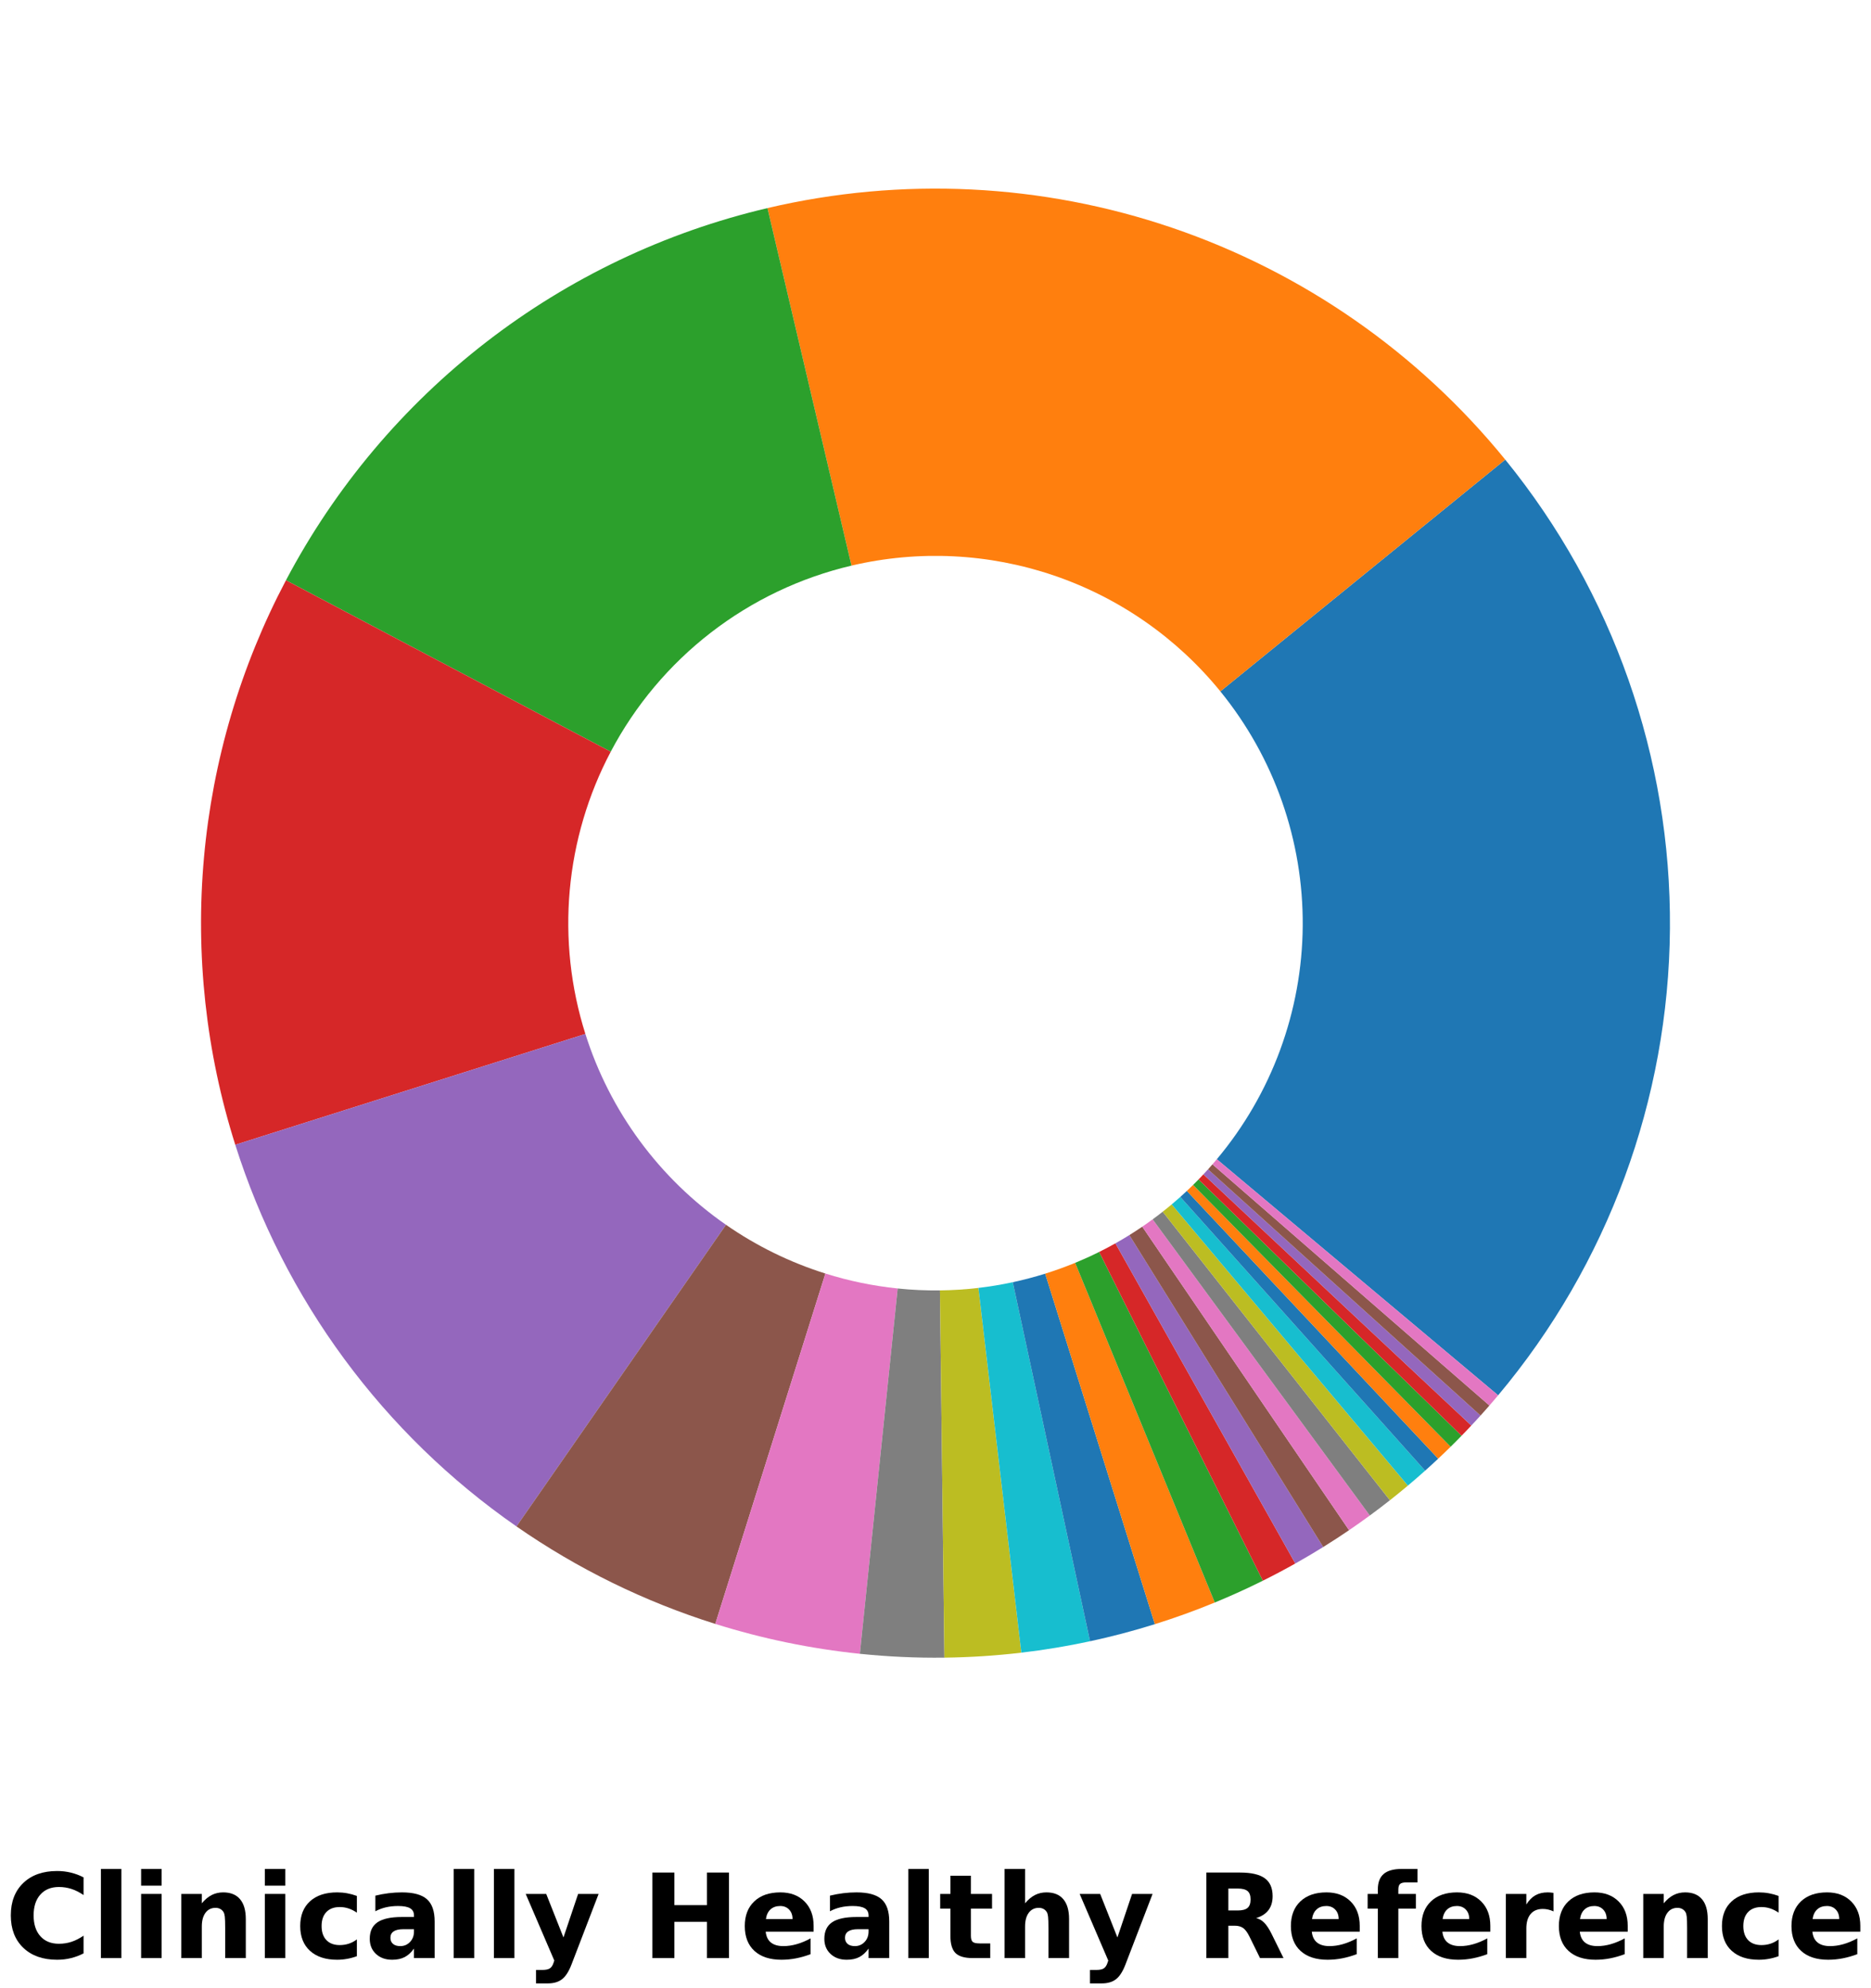 <?xml version="1.0" encoding="utf-8" standalone="no"?>
<!DOCTYPE svg PUBLIC "-//W3C//DTD SVG 1.1//EN"
  "http://www.w3.org/Graphics/SVG/1.1/DTD/svg11.dtd">
<!-- Created with matplotlib (https://matplotlib.org/) -->
<svg height="288.138pt" version="1.1" viewBox="0 0 271.164 288.138" width="271.164pt" xmlns="http://www.w3.org/2000/svg" xmlns:xlink="http://www.w3.org/1999/xlink">
 <defs>
  <style type="text/css">*{stroke-linecap:butt;stroke-linejoin:round;}</style>
 </defs>
 <g id="figure_1">
  <g id="patch_1">
   <path d="M 0 288.138 
L 271.164 288.138 
L 271.164 -0 
L 0 -0 
z
" style="fill:#ffffff;"/>
  </g>
  <g id="axes_1">
   <g id="patch_2">
    <path d="M 217.123 202.197 
C 233.027 183.244 241.835 159.327 242.024 134.586 
C 242.212 109.845 233.768 85.797 218.155 66.604 
L 176.869 100.19 
C 184.675 109.786 188.897 121.811 188.803 134.181 
C 188.708 146.551 184.304 158.51 176.353 167.987 
L 217.123 202.197 
z
" style="fill:#1f77b4;"/>
   </g>
   <g id="patch_3">
    <path d="M 218.155 66.604 
C 205.55 51.108 188.833 39.469 169.926 33.024 
C 151.019 26.579 130.674 25.584 111.228 30.155 
L 123.405 81.965 
C 133.128 79.68 143.3 80.177 152.754 83.4 
C 162.207 86.622 170.566 92.442 176.869 100.19 
L 218.155 66.604 
z
" style="fill:#ff7f0e;"/>
   </g>
   <g id="patch_4">
    <path d="M 111.228 30.155 
C 96.418 33.635 82.526 40.251 70.489 49.554 
C 58.451 58.857 48.548 70.633 41.446 84.087 
L 88.514 108.932 
C 92.065 102.205 97.017 96.317 103.035 91.665 
C 109.054 87.013 116 83.706 123.405 81.965 
L 111.228 30.155 
z
" style="fill:#2ca02c;"/>
   </g>
   <g id="patch_5">
    <path d="M 41.446 84.087 
C 34.865 96.556 30.826 110.209 29.564 124.251 
C 28.302 138.294 29.843 152.448 34.097 165.89 
L 84.839 149.833 
C 82.713 143.112 81.942 136.035 82.573 129.014 
C 83.204 121.992 85.223 115.166 88.514 108.932 
L 41.446 84.087 
z
" style="fill:#d62728;"/>
   </g>
   <g id="patch_6">
    <path d="M 34.097 165.89 
C 37.622 177.031 42.958 187.515 49.89 196.922 
C 56.822 206.33 65.257 214.531 74.854 221.198 
L 105.218 177.487 
C 100.419 174.154 96.202 170.053 92.736 165.349 
C 89.27 160.646 86.602 155.403 84.839 149.833 
L 34.097 165.89 
z
" style="fill:#9467bd;"/>
   </g>
   <g id="patch_7">
    <path d="M 74.854 221.198 
C 79.265 224.262 83.902 226.988 88.725 229.353 
C 93.548 231.717 98.543 233.713 103.668 235.324 
L 119.625 184.55 
C 117.063 183.745 114.565 182.747 112.153 181.564 
C 109.742 180.382 107.423 179.019 105.218 177.487 
L 74.854 221.198 
z
" style="fill:#8c564b;"/>
   </g>
   <g id="patch_8">
    <path d="M 103.668 235.324 
C 107.076 236.395 110.536 237.294 114.035 238.017 
C 117.534 238.74 121.067 239.287 124.62 239.655 
L 130.101 186.715 
C 128.324 186.531 126.558 186.258 124.808 185.897 
C 123.059 185.535 121.329 185.086 119.625 184.55 
L 103.668 235.324 
z
" style="fill:#e377c2;"/>
   </g>
   <g id="patch_9">
    <path d="M 124.62 239.655 
C 126.654 239.865 128.694 240.017 130.737 240.11 
C 132.78 240.204 134.825 240.238 136.87 240.213 
L 136.226 186.995 
C 135.203 187.007 134.181 186.99 133.159 186.943 
C 132.138 186.897 131.118 186.821 130.101 186.715 
L 124.62 239.655 
z
" style="fill:#7f7f7f;"/>
   </g>
   <g id="patch_10">
    <path d="M 136.87 240.213 
C 138.733 240.19 140.596 240.119 142.456 239.999 
C 144.316 239.878 146.172 239.709 148.023 239.491 
L 141.803 186.634 
C 140.877 186.743 139.949 186.827 139.019 186.887 
C 138.089 186.947 137.158 186.983 136.226 186.995 
L 136.87 240.213 
z
" style="fill:#bcbd22;"/>
   </g>
   <g id="patch_11">
    <path d="M 148.023 239.491 
C 149.695 239.294 151.361 239.058 153.021 238.782 
C 154.682 238.507 156.335 238.192 157.98 237.838 
L 146.781 185.807 
C 145.958 185.984 145.132 186.141 144.302 186.279 
C 143.472 186.417 142.638 186.535 141.803 186.634 
L 148.023 239.491 
z
" style="fill:#17becf;"/>
   </g>
   <g id="patch_12">
    <path d="M 157.98 237.838 
C 159.564 237.497 161.14 237.12 162.706 236.707 
C 164.272 236.294 165.829 235.846 167.375 235.362 
L 151.478 184.569 
C 150.705 184.811 149.927 185.035 149.144 185.241 
C 148.361 185.448 147.573 185.636 146.781 185.807 
L 157.98 237.838 
z
" style="fill:#1f77b4;"/>
   </g>
   <g id="patch_13">
    <path d="M 167.375 235.362 
C 168.845 234.902 170.304 234.41 171.752 233.887 
C 173.2 233.364 174.637 232.809 176.061 232.223 
L 155.822 183 
C 155.109 183.293 154.391 183.57 153.667 183.831 
C 152.943 184.093 152.213 184.339 151.478 184.569 
L 167.375 235.362 
z
" style="fill:#ff7f0e;"/>
   </g>
   <g id="patch_14">
    <path d="M 176.061 232.223 
C 177.24 231.739 178.41 231.233 179.571 230.706 
C 180.732 230.179 181.883 229.632 183.025 229.063 
L 159.303 181.42 
C 158.733 181.704 158.157 181.978 157.577 182.241 
C 156.996 182.504 156.411 182.757 155.822 183 
L 176.061 232.223 
z
" style="fill:#2ca02c;"/>
   </g>
   <g id="patch_15">
    <path d="M 183.025 229.063 
C 183.819 228.668 184.609 228.262 185.393 227.847 
C 186.178 227.431 186.957 227.006 187.731 226.571 
L 161.656 180.174 
C 161.27 180.391 160.88 180.604 160.488 180.811 
C 160.095 181.019 159.7 181.222 159.303 181.42 
L 183.025 229.063 
z
" style="fill:#d62728;"/>
   </g>
   <g id="patch_16">
    <path d="M 187.731 226.571 
C 188.413 226.188 189.091 225.797 189.765 225.398 
C 190.439 225 191.108 224.594 191.773 224.181 
L 163.677 178.979 
C 163.345 179.185 163.01 179.388 162.673 179.587 
C 162.337 179.786 161.998 179.982 161.656 180.174 
L 187.731 226.571 
z
" style="fill:#9467bd;"/>
   </g>
   <g id="patch_17">
    <path d="M 191.773 224.181 
C 192.405 223.788 193.033 223.388 193.657 222.982 
C 194.281 222.576 194.901 222.163 195.517 221.744 
L 165.549 177.76 
C 165.241 177.97 164.932 178.176 164.62 178.379 
C 164.308 178.582 163.993 178.782 163.677 178.979 
L 191.773 224.181 
z
" style="fill:#8c564b;"/>
   </g>
   <g id="patch_18">
    <path d="M 195.517 221.744 
C 196.024 221.398 196.528 221.048 197.03 220.693 
C 197.531 220.339 198.03 219.98 198.525 219.617 
L 167.053 176.696 
C 166.806 176.878 166.557 177.057 166.306 177.235 
C 166.055 177.412 165.803 177.587 165.549 177.76 
L 195.517 221.744 
z
" style="fill:#e377c2;"/>
   </g>
   <g id="patch_19">
    <path d="M 198.525 219.617 
C 199.017 219.256 199.506 218.891 199.992 218.522 
C 200.477 218.153 200.96 217.779 201.439 217.402 
L 168.51 175.589 
C 168.271 175.778 168.03 175.964 167.787 176.149 
C 167.544 176.334 167.299 176.516 167.053 176.696 
L 198.525 219.617 
z
" style="fill:#7f7f7f;"/>
   </g>
   <g id="patch_20">
    <path d="M 201.439 217.402 
C 201.879 217.056 202.316 216.706 202.75 216.353 
C 203.184 216 203.615 215.643 204.043 215.284 
L 169.813 174.53 
C 169.598 174.71 169.383 174.888 169.166 175.065 
C 168.949 175.241 168.73 175.416 168.51 175.589 
L 201.439 217.402 
z
" style="fill:#bcbd22;"/>
   </g>
   <g id="patch_21">
    <path d="M 204.043 215.284 
C 204.465 214.929 204.885 214.572 205.301 214.211 
C 205.717 213.85 206.131 213.486 206.541 213.118 
L 171.062 173.447 
C 170.856 173.631 170.649 173.813 170.441 173.993 
C 170.233 174.174 170.024 174.353 169.813 174.53 
L 204.043 215.284 
z
" style="fill:#17becf;"/>
   </g>
   <g id="patch_22">
    <path d="M 206.541 213.118 
C 206.861 212.832 207.179 212.545 207.496 212.255 
C 207.812 211.965 208.126 211.673 208.439 211.38 
L 172.01 172.578 
C 171.854 172.725 171.697 172.87 171.539 173.015 
C 171.381 173.16 171.221 173.304 171.062 173.447 
L 206.541 213.118 
z
" style="fill:#1f77b4;"/>
   </g>
   <g id="patch_23">
    <path d="M 208.439 211.38 
C 208.743 211.094 209.045 210.808 209.345 210.519 
C 209.645 210.23 209.944 209.94 210.241 209.648 
L 172.911 171.712 
C 172.763 171.858 172.613 172.003 172.463 172.148 
C 172.313 172.292 172.162 172.435 172.01 172.578 
L 208.439 211.38 
z
" style="fill:#ff7f0e;"/>
   </g>
   <g id="patch_24">
    <path d="M 210.241 209.648 
C 210.507 209.385 210.773 209.121 211.037 208.856 
C 211.301 208.591 211.564 208.324 211.825 208.055 
L 173.703 170.916 
C 173.573 171.05 173.441 171.183 173.309 171.316 
C 173.177 171.449 173.045 171.581 172.911 171.712 
L 210.241 209.648 
z
" style="fill:#2ca02c;"/>
   </g>
   <g id="patch_25">
    <path d="M 211.825 208.055 
C 212.063 207.811 212.3 207.566 212.535 207.32 
C 212.77 207.074 213.005 206.826 213.238 206.577 
L 174.41 170.177 
C 174.293 170.301 174.176 170.425 174.058 170.548 
C 173.941 170.671 173.822 170.794 173.703 170.916 
L 211.825 208.055 
z
" style="fill:#d62728;"/>
   </g>
   <g id="patch_26">
    <path d="M 213.238 206.577 
C 213.462 206.338 213.686 206.098 213.908 205.856 
C 214.13 205.615 214.351 205.372 214.571 205.129 
L 175.076 169.452 
C 174.966 169.574 174.856 169.695 174.745 169.816 
C 174.634 169.937 174.522 170.057 174.41 170.177 
L 213.238 206.577 
z
" style="fill:#9467bd;"/>
   </g>
   <g id="patch_27">
    <path d="M 214.571 205.129 
C 214.788 204.888 215.004 204.647 215.219 204.405 
C 215.434 204.162 215.648 203.919 215.861 203.675 
L 175.721 168.725 
C 175.615 168.847 175.508 168.969 175.4 169.09 
C 175.293 169.211 175.185 169.332 175.076 169.452 
L 214.571 205.129 
z
" style="fill:#8c564b;"/>
   </g>
   <g id="patch_28">
    <path d="M 215.861 203.675 
C 216.073 203.43 216.285 203.185 216.495 202.939 
C 216.706 202.693 216.915 202.446 217.123 202.197 
L 176.353 167.987 
C 176.248 168.111 176.144 168.234 176.039 168.357 
C 175.933 168.481 175.828 168.603 175.721 168.725 
L 215.861 203.675 
z
" style="fill:#e377c2;"/>
   </g>
   <g id="matplotlib.axis_1">
    <g id="text_1">
     <!-- Clinically Healthy Reference -->
     <g transform="translate(0.72 283.749)scale(0.17 -0.17)">
      <defs>
       <path d="M 67 4 
Q 61.812 1.312 56.203 -0.047 
Q 50.594 -1.422 44.484 -1.422 
Q 26.266 -1.422 15.625 8.766 
Q 4.984 18.953 4.984 36.375 
Q 4.984 53.859 15.625 64.031 
Q 26.266 74.219 44.484 74.219 
Q 50.594 74.219 56.203 72.844 
Q 61.812 71.484 67 68.797 
L 67 53.719 
Q 61.766 57.281 56.688 58.938 
Q 51.609 60.594 46 60.594 
Q 35.938 60.594 30.172 54.141 
Q 24.422 47.703 24.422 36.375 
Q 24.422 25.094 30.172 18.641 
Q 35.938 12.203 46 12.203 
Q 51.609 12.203 56.688 13.859 
Q 61.766 15.531 67 19.094 
z
" id="DejaVuSans-Bold-67"/>
       <path d="M 8.406 75.984 
L 25.875 75.984 
L 25.875 0 
L 8.406 0 
z
" id="DejaVuSans-Bold-108"/>
       <path d="M 8.406 54.688 
L 25.875 54.688 
L 25.875 0 
L 8.406 0 
z
M 8.406 75.984 
L 25.875 75.984 
L 25.875 61.719 
L 8.406 61.719 
z
" id="DejaVuSans-Bold-105"/>
       <path d="M 63.375 33.297 
L 63.375 0 
L 45.797 0 
L 45.797 5.422 
L 45.797 25.484 
Q 45.797 32.562 45.484 35.25 
Q 45.172 37.938 44.391 39.203 
Q 43.359 40.922 41.594 41.875 
Q 39.844 42.828 37.594 42.828 
Q 32.125 42.828 29 38.594 
Q 25.875 34.375 25.875 26.906 
L 25.875 0 
L 8.406 0 
L 8.406 54.688 
L 25.875 54.688 
L 25.875 46.688 
Q 29.828 51.469 34.266 53.734 
Q 38.719 56 44.094 56 
Q 53.562 56 58.469 50.188 
Q 63.375 44.391 63.375 33.297 
z
" id="DejaVuSans-Bold-110"/>
       <path d="M 52.594 52.984 
L 52.594 38.719 
Q 49.031 41.156 45.438 42.328 
Q 41.844 43.5 37.984 43.5 
Q 30.672 43.5 26.594 39.234 
Q 22.516 34.969 22.516 27.297 
Q 22.516 19.625 26.594 15.344 
Q 30.672 11.078 37.984 11.078 
Q 42.094 11.078 45.781 12.297 
Q 49.469 13.531 52.594 15.922 
L 52.594 1.609 
Q 48.484 0.094 44.266 -0.656 
Q 40.047 -1.422 35.797 -1.422 
Q 21 -1.422 12.641 6.172 
Q 4.297 13.766 4.297 27.297 
Q 4.297 40.828 12.641 48.406 
Q 21 56 35.797 56 
Q 40.094 56 44.266 55.25 
Q 48.438 54.5 52.594 52.984 
z
" id="DejaVuSans-Bold-99"/>
       <path d="M 32.906 24.609 
Q 27.438 24.609 24.672 22.75 
Q 21.922 20.906 21.922 17.281 
Q 21.922 13.969 24.141 12.078 
Q 26.375 10.203 30.328 10.203 
Q 35.25 10.203 38.625 13.734 
Q 42 17.281 42 22.609 
L 42 24.609 
z
M 59.625 31.203 
L 59.625 0 
L 42 0 
L 42 8.109 
Q 38.484 3.125 34.078 0.844 
Q 29.688 -1.422 23.391 -1.422 
Q 14.891 -1.422 9.594 3.531 
Q 4.297 8.5 4.297 16.406 
Q 4.297 26.031 10.906 30.516 
Q 17.531 35.016 31.688 35.016 
L 42 35.016 
L 42 36.375 
Q 42 40.531 38.719 42.453 
Q 35.453 44.391 28.516 44.391 
Q 22.906 44.391 18.062 43.266 
Q 13.234 42.141 9.078 39.891 
L 9.078 53.219 
Q 14.703 54.594 20.359 55.297 
Q 26.031 56 31.688 56 
Q 46.484 56 53.047 50.172 
Q 59.625 44.344 59.625 31.203 
z
" id="DejaVuSans-Bold-97"/>
       <path d="M 1.219 54.688 
L 18.703 54.688 
L 33.406 17.578 
L 45.906 54.688 
L 63.375 54.688 
L 40.375 -5.172 
Q 36.922 -14.312 32.297 -17.938 
Q 27.688 -21.578 20.125 -21.578 
L 10.016 -21.578 
L 10.016 -10.109 
L 15.484 -10.109 
Q 19.922 -10.109 21.938 -8.688 
Q 23.969 -7.281 25.094 -3.609 
L 25.594 -2.094 
z
" id="DejaVuSans-Bold-121"/>
       <path id="DejaVuSans-Bold-32"/>
       <path d="M 9.188 72.906 
L 27.984 72.906 
L 27.984 45.125 
L 55.719 45.125 
L 55.719 72.906 
L 74.516 72.906 
L 74.516 0 
L 55.719 0 
L 55.719 30.906 
L 27.984 30.906 
L 27.984 0 
L 9.188 0 
z
" id="DejaVuSans-Bold-72"/>
       <path d="M 62.984 27.484 
L 62.984 22.516 
L 22.125 22.516 
Q 22.75 16.359 26.562 13.281 
Q 30.375 10.203 37.203 10.203 
Q 42.719 10.203 48.5 11.844 
Q 54.297 13.484 60.406 16.797 
L 60.406 3.328 
Q 54.203 0.984 48 -0.219 
Q 41.797 -1.422 35.594 -1.422 
Q 20.75 -1.422 12.516 6.125 
Q 4.297 13.672 4.297 27.297 
Q 4.297 40.672 12.375 48.328 
Q 20.453 56 34.625 56 
Q 47.516 56 55.25 48.234 
Q 62.984 40.484 62.984 27.484 
z
M 45.016 33.297 
Q 45.016 38.281 42.109 41.328 
Q 39.203 44.391 34.516 44.391 
Q 29.438 44.391 26.266 41.531 
Q 23.094 38.672 22.312 33.297 
z
" id="DejaVuSans-Bold-101"/>
       <path d="M 27.484 70.219 
L 27.484 54.688 
L 45.516 54.688 
L 45.516 42.188 
L 27.484 42.188 
L 27.484 19 
Q 27.484 15.188 29 13.844 
Q 30.516 12.5 35.016 12.5 
L 44 12.5 
L 44 0 
L 29 0 
Q 18.656 0 14.328 4.312 
Q 10.016 8.641 10.016 19 
L 10.016 42.188 
L 1.312 42.188 
L 1.312 54.688 
L 10.016 54.688 
L 10.016 70.219 
z
" id="DejaVuSans-Bold-116"/>
       <path d="M 63.375 33.297 
L 63.375 0 
L 45.797 0 
L 45.797 5.422 
L 45.797 25.391 
Q 45.797 32.562 45.484 35.25 
Q 45.172 37.938 44.391 39.203 
Q 43.359 40.922 41.594 41.875 
Q 39.844 42.828 37.594 42.828 
Q 32.125 42.828 29 38.594 
Q 25.875 34.375 25.875 26.906 
L 25.875 0 
L 8.406 0 
L 8.406 75.984 
L 25.875 75.984 
L 25.875 46.688 
Q 29.828 51.469 34.266 53.734 
Q 38.719 56 44.094 56 
Q 53.562 56 58.469 50.188 
Q 63.375 44.391 63.375 33.297 
z
" id="DejaVuSans-Bold-104"/>
       <path d="M 35.891 40.578 
Q 41.797 40.578 44.359 42.766 
Q 46.922 44.969 46.922 50 
Q 46.922 54.984 44.359 57.125 
Q 41.797 59.281 35.891 59.281 
L 27.984 59.281 
L 27.984 40.578 
z
M 27.984 27.594 
L 27.984 0 
L 9.188 0 
L 9.188 72.906 
L 37.891 72.906 
Q 52.297 72.906 59 68.062 
Q 65.719 63.234 65.719 52.781 
Q 65.719 45.562 62.219 40.922 
Q 58.734 36.281 51.703 34.078 
Q 55.562 33.203 58.609 30.094 
Q 61.672 27 64.797 20.703 
L 75 0 
L 54.984 0 
L 46.094 18.109 
Q 43.406 23.578 40.641 25.578 
Q 37.891 27.594 33.297 27.594 
z
" id="DejaVuSans-Bold-82"/>
       <path d="M 44.391 75.984 
L 44.391 64.5 
L 34.719 64.5 
Q 31 64.5 29.531 63.156 
Q 28.078 61.812 28.078 58.5 
L 28.078 54.688 
L 43.016 54.688 
L 43.016 42.188 
L 28.078 42.188 
L 28.078 0 
L 10.594 0 
L 10.594 42.188 
L 1.906 42.188 
L 1.906 54.688 
L 10.594 54.688 
L 10.594 58.5 
Q 10.594 67.438 15.578 71.703 
Q 20.562 75.984 31 75.984 
z
" id="DejaVuSans-Bold-102"/>
       <path d="M 49.031 39.797 
Q 46.734 40.875 44.453 41.375 
Q 42.188 41.891 39.891 41.891 
Q 33.156 41.891 29.516 37.562 
Q 25.875 33.25 25.875 25.203 
L 25.875 0 
L 8.406 0 
L 8.406 54.688 
L 25.875 54.688 
L 25.875 45.703 
Q 29.25 51.078 33.609 53.531 
Q 37.984 56 44.094 56 
Q 44.969 56 45.984 55.922 
Q 47.016 55.859 48.969 55.609 
z
" id="DejaVuSans-Bold-114"/>
      </defs>
      <use xlink:href="#DejaVuSans-Bold-67"/>
      <use x="73.389" xlink:href="#DejaVuSans-Bold-108"/>
      <use x="107.666" xlink:href="#DejaVuSans-Bold-105"/>
      <use x="141.943" xlink:href="#DejaVuSans-Bold-110"/>
      <use x="213.135" xlink:href="#DejaVuSans-Bold-105"/>
      <use x="247.412" xlink:href="#DejaVuSans-Bold-99"/>
      <use x="306.689" xlink:href="#DejaVuSans-Bold-97"/>
      <use x="374.17" xlink:href="#DejaVuSans-Bold-108"/>
      <use x="408.447" xlink:href="#DejaVuSans-Bold-108"/>
      <use x="442.725" xlink:href="#DejaVuSans-Bold-121"/>
      <use x="507.91" xlink:href="#DejaVuSans-Bold-32"/>
      <use x="542.725" xlink:href="#DejaVuSans-Bold-72"/>
      <use x="626.416" xlink:href="#DejaVuSans-Bold-101"/>
      <use x="694.238" xlink:href="#DejaVuSans-Bold-97"/>
      <use x="761.719" xlink:href="#DejaVuSans-Bold-108"/>
      <use x="795.996" xlink:href="#DejaVuSans-Bold-116"/>
      <use x="843.799" xlink:href="#DejaVuSans-Bold-104"/>
      <use x="914.99" xlink:href="#DejaVuSans-Bold-121"/>
      <use x="980.176" xlink:href="#DejaVuSans-Bold-32"/>
      <use x="1014.99" xlink:href="#DejaVuSans-Bold-82"/>
      <use x="1091.992" xlink:href="#DejaVuSans-Bold-101"/>
      <use x="1159.814" xlink:href="#DejaVuSans-Bold-102"/>
      <use x="1203.32" xlink:href="#DejaVuSans-Bold-101"/>
      <use x="1271.143" xlink:href="#DejaVuSans-Bold-114"/>
      <use x="1320.459" xlink:href="#DejaVuSans-Bold-101"/>
      <use x="1388.281" xlink:href="#DejaVuSans-Bold-110"/>
      <use x="1459.473" xlink:href="#DejaVuSans-Bold-99"/>
      <use x="1518.75" xlink:href="#DejaVuSans-Bold-101"/>
     </g>
    </g>
   </g>
   <g id="matplotlib.axis_2"/>
  </g>
 </g>
</svg>
